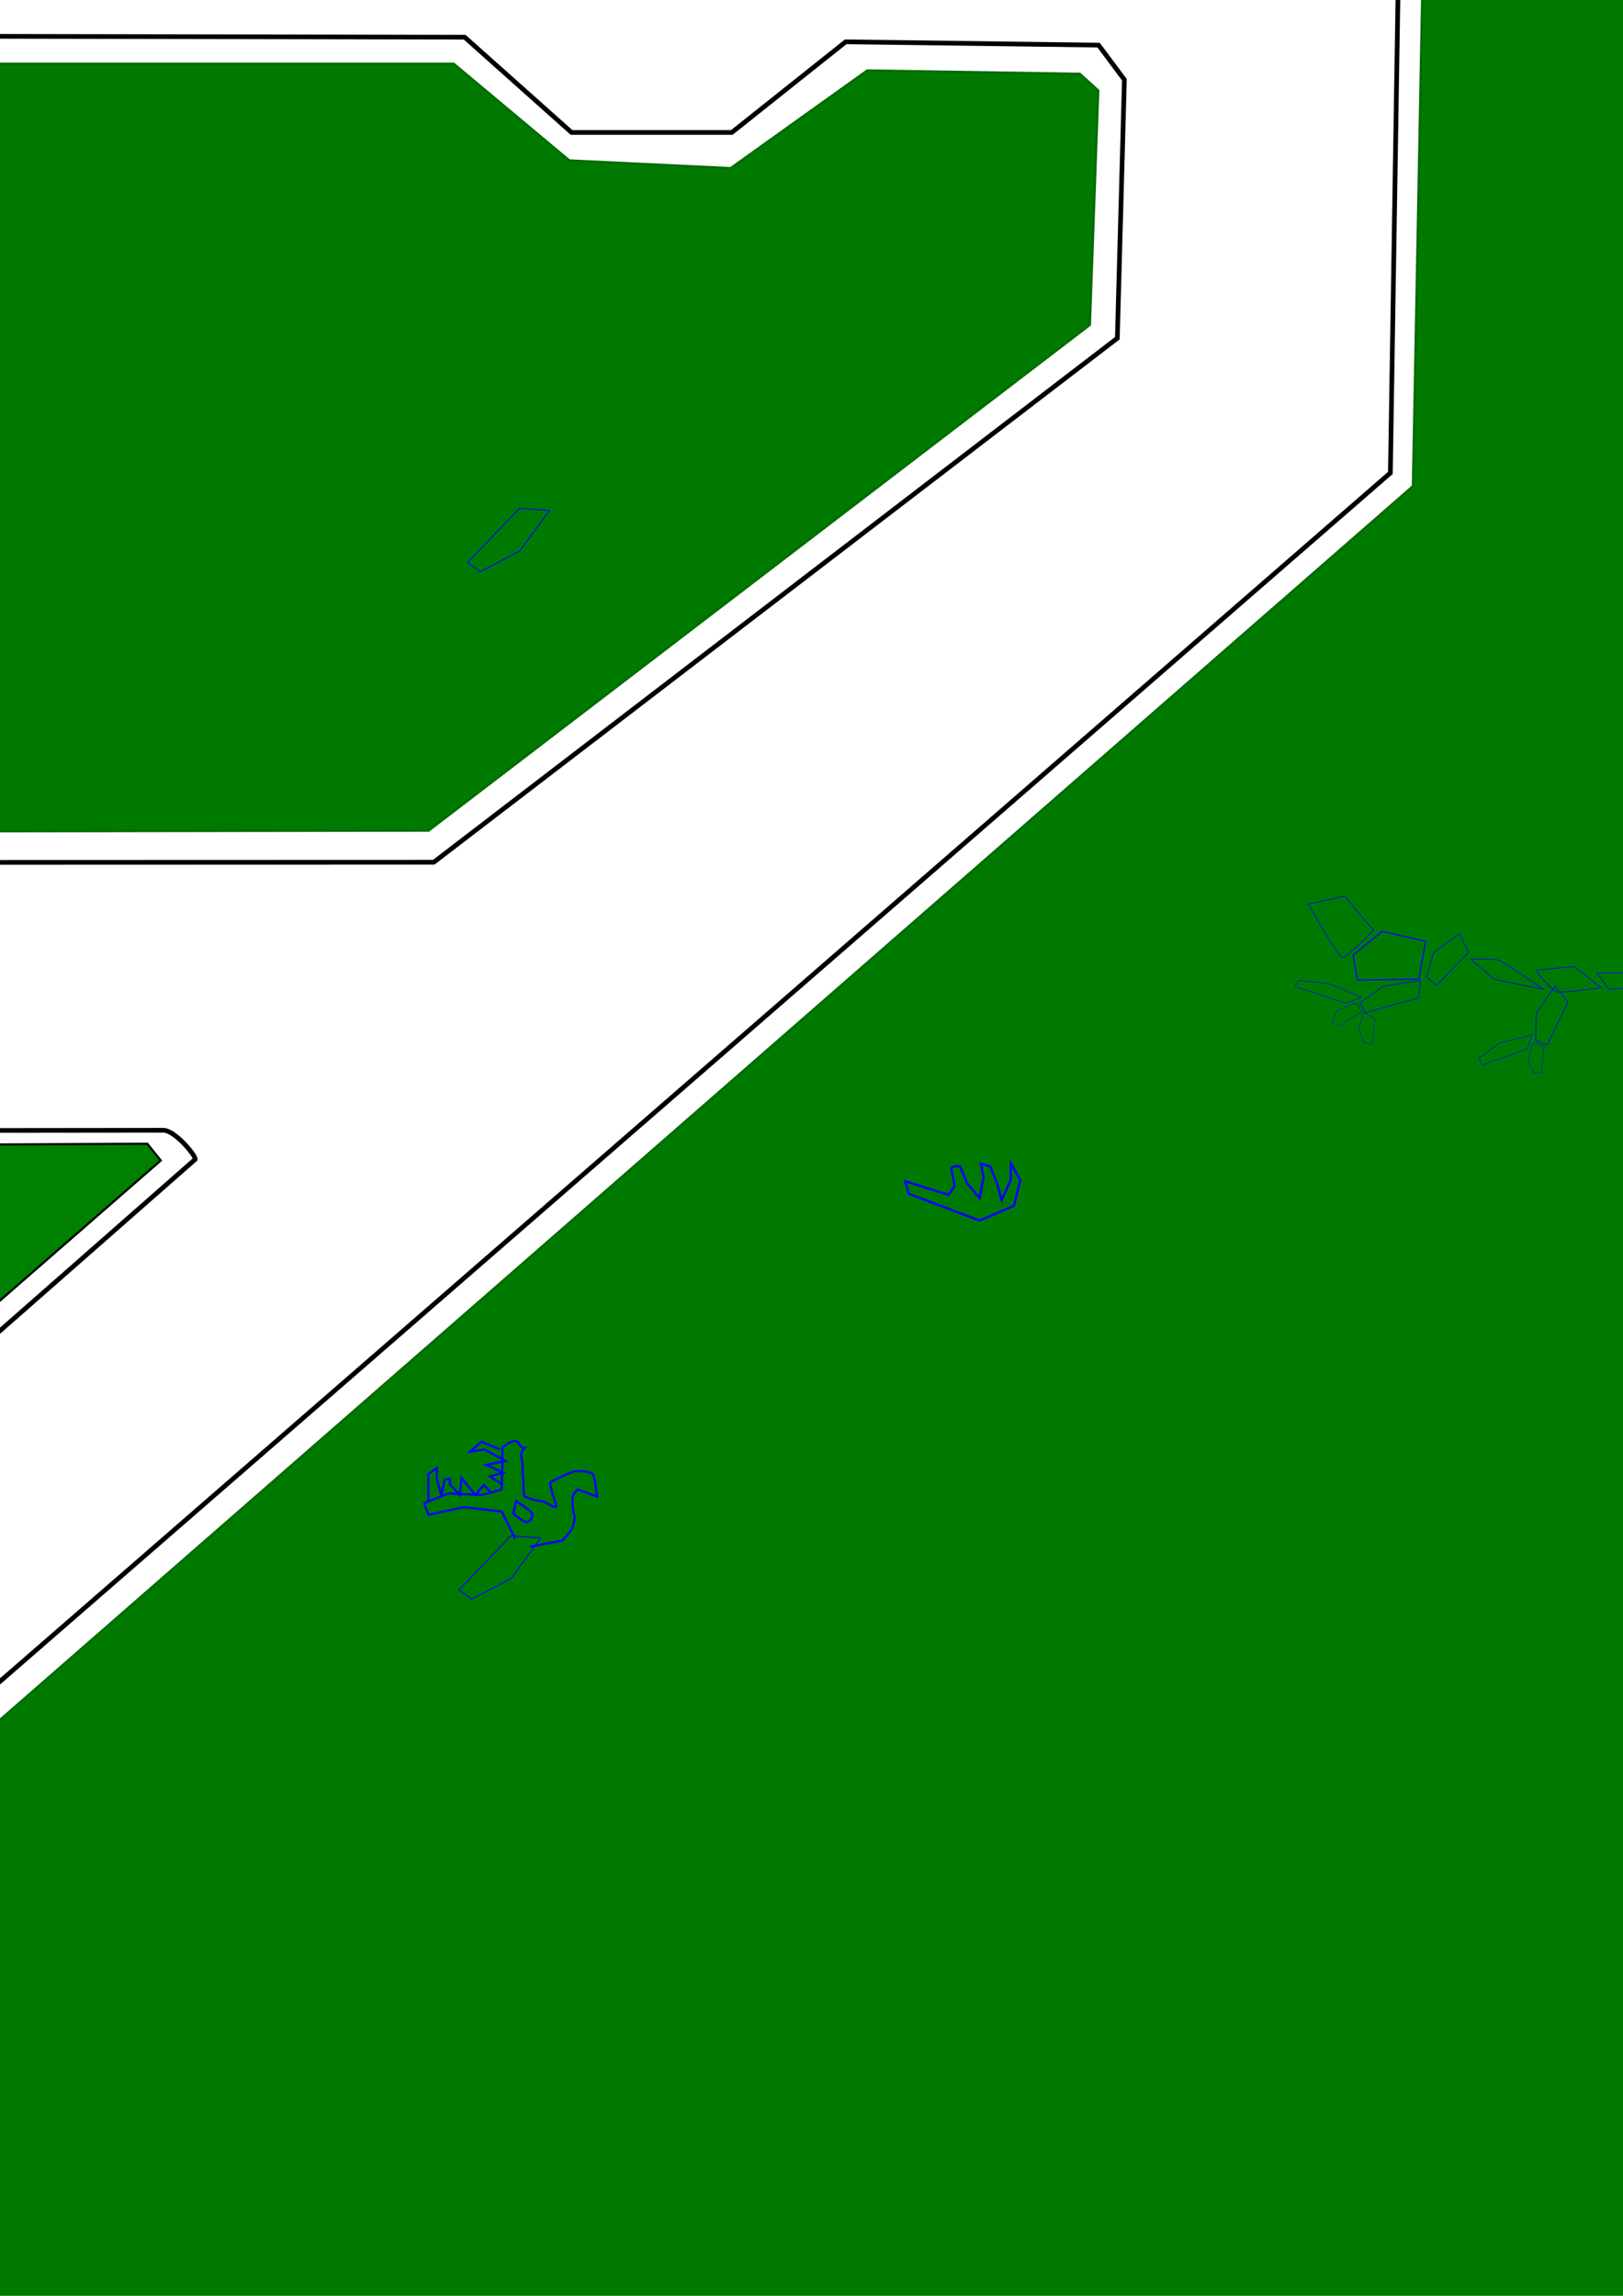 <?xml version="1.0" encoding="UTF-8" standalone="no"?>
<!-- Created with Inkscape (http://www.inkscape.org/) -->
<svg
   xmlns:dc="http://purl.org/dc/elements/1.1/"
   xmlns:cc="http://creativecommons.org/ns#"
   xmlns:rdf="http://www.w3.org/1999/02/22-rdf-syntax-ns#"
   xmlns:svg="http://www.w3.org/2000/svg"
   xmlns="http://www.w3.org/2000/svg"
   xmlns:sodipodi="http://sodipodi.sourceforge.net/DTD/sodipodi-0.dtd"
   xmlns:inkscape="http://www.inkscape.org/namespaces/inkscape"
   version="1.0"
   width="744.094"
   height="1052.362"
   id="svg2"
   sodipodi:version="0.32"
   inkscape:version="0.46"
   sodipodi:docname="level5.svg"
   inkscape:output_extension="org.inkscape.output.svg.inkscape">
  <sodipodi:namedview
     inkscape:window-height="526"
     inkscape:window-width="977"
     inkscape:pageshadow="2"
     inkscape:pageopacity="0.0"
     guidetolerance="10.0"
     gridtolerance="10.0"
     objecttolerance="10.0"
     borderopacity="1.0"
     bordercolor="#666666"
     pagecolor="#ffffff"
     id="base"
     showgrid="false"
     inkscape:zoom="0.25"
     inkscape:cx="-300.97697"
     inkscape:cy="708.32951"
     inkscape:window-x="37"
     inkscape:window-y="25"
     inkscape:current-layer="svg2" />
  <defs
     id="defs4">
    <inkscape:perspective
       sodipodi:type="inkscape:persp3d"
       inkscape:vp_x="0 : 526.18109 : 1"
       inkscape:vp_y="0 : 1000 : 0"
       inkscape:vp_z="744.09448 : 526.18109 : 1"
       inkscape:persp3d-origin="372.04724 : 350.78739 : 1"
       id="perspective3369" />
  </defs>
  <path
     style="fill:#007900;fill-opacity:1;fill-rule:evenodd;stroke:#006b00;stroke-width:1px;stroke-linecap:butt;stroke-linejoin:miter;stroke-opacity:1"
     d="M -672.375,-402.938 L -832.031,-396.781 L -914.938,-313.906 L -994.75,-267.844 L -1482.938,-240.219 L -1301.781,1212 L 1145.188,1255 L 1182.031,-102.062 L 1062.312,-83.625 L 899.219,-71.5 L 804.406,-92.844 L 729.438,-179.031 L 659.938,-244.188 L 526.812,-261.562 L 435.969,-234.062 L 380.719,-181.875 L 303.969,-169.594 L 224.125,-194.156 L 74.938,-208.406 L -22.188,-174.031 L -121.531,-169.844 L -264.031,-167.312 L -389.906,-194.156 L -528.094,-215.656 L -568,-289.344 L -610.969,-356.875 L -672.375,-402.938 z M -796.215,-386.314 L -721.054,-386.314 L -701.919,-352.675 L -701.725,-296.837 L -477.438,-92.01 L -271.221,-95.408 L -225.798,-128.55 L -119.304,-127.768 L -73.992,-93.096 L 205.719,-96.798 L 254.844,-132.252 L 350.781,-132 L 394.531,-93.594 L 495.398,-92.346 L 502.304,-101.423 L 506.006,-195.242 L 531.906,-224.094 L 628.625,-218.666 L 655.589,-190.202 L 647.76,222.819 L -174.696,940.816 L -593.312,941.01 L -614.619,913.689 L -614.812,734.594 L -620.969,723.062 L -770.625,723.062 L -795.969,704.656 L -797.5,406.062 L -770.625,382.281 L 196.5,380.75 L 499.688,148.938 L 503.531,41.469 L 495.062,33.812 L 397.594,32.281 L 334.961,77.064 L 261.021,73.525 L 208,29.188 L -73.688,29.188 L -123.258,67.51 L -219.977,70.908 L -271.525,24.735 L -546.5,31.835 L -812.65,-226.71 L -812.346,-358.191 L -796.215,-386.314 z"
     id="path5293"
     sodipodi:nodetypes="cccccccccccccccccccccccccccccccccccccccccccccccccccccccccccccccccccccccc" />
  <rect
     width="20.238"
     height="20.238"
     x="-764.02"
     y="-357.527"
     id="rect3171"
     style="opacity:1;fill:#ff0000;fill-opacity:1;fill-rule:evenodd;stroke:none;stroke-width:1px;stroke-linecap:butt;stroke-linejoin:miter;marker:none;marker-start:none;marker-mid:none;marker-end:none;stroke-miterlimit:4;stroke-dasharray:none;stroke-dashoffset:0;stroke-opacity:1;visibility:visible;display:inline;overflow:visible;enable-background:accumulate" />
  <path
     style="fill:none;fill-rule:evenodd;stroke:#000000;stroke-width:2.152px;stroke-linecap:butt;stroke-linejoin:miter;stroke-opacity:1"
     d="M -457.449,804.815 C -462.233,804.828 -447.481,814.82 -442.88,814.833 L -233.967,815.449 L 89.227,531.646 C 91.367,531.651 80.58,518.088 74.899,518.094 L -599.403,518.798 C -599.446,520.602 -609.468,524.75 -609.511,527.727 L -610.241,577.684 C -608.445,577.676 -603.954,586.879 -600.235,586.871 L -468.93,586.597 C -468.959,585.456 -455.939,593.909 -455.968,597.949 L -457.449,804.815 z M 515.501,36.553 L 512.265,155.03 L 198.87,395.234 L -768.33,395.545 L -785.776,411.92 L -787.135,696.688 L -768.322,709.871 L -612.572,711.271 L -599.617,724.607 L -600.802,913.036 L -589.481,926.15 L -181.73,928.664 L 637.445,216.778 L 643.857,-186.159 L 624.729,-208.203 L 531.647,-209.682 L 515.639,-194.892 L 513.101,-95.156 L 499.327,-80.552 L 386.647,-80.951 L 344.041,-117.166 L 254.569,-117.166 L 209.833,-83.081 L -78.821,-82.016 L -121.693,-115.568 L -227.408,-115.036 L -269.215,-81.484 L -482.51,-78.821 L -713.646,-292.915 L -712.826,-354.452 L -727.778,-374.971 L -790.093,-376.057 L -803.007,-357.7 L -802.053,-227.941 L -541.093,17.042 L -266.286,15.178 L -218.355,59.182 L -131.013,57.385 L -78.821,16.51 L 213.029,17.042 L 262.025,60.713 L 335.52,60.713 L 387.712,19.173 C 426.365,19.678 467.778,20.182 503.669,20.687 L 515.501,36.553 z"
     id="path3262"
     sodipodi:nodetypes="ccccccccccccccccccccccccccccccccccccccccccccccccccccccccc" />
  <rect
     style="opacity:1;fill:#0000ff;fill-opacity:1;fill-rule:evenodd;stroke:none;stroke-width:1px;stroke-linecap:butt;stroke-linejoin:miter;marker:none;marker-start:none;marker-mid:none;marker-end:none;stroke-miterlimit:4;stroke-dasharray:none;stroke-dashoffset:0;stroke-opacity:1;visibility:visible;display:inline;overflow:visible;enable-background:accumulate"
     id="rect3264"
     y="431.238"
     x="-86.676"
     height="20.238"
     width="20.238" />
  <rect
     width="20.238"
     height="20.238"
     x="-524.427"
     y="851.027"
     id="rect3266"
     style="opacity:1;fill:#0000ff;fill-opacity:1;fill-rule:evenodd;stroke:none;stroke-width:1px;stroke-linecap:butt;stroke-linejoin:miter;marker:none;marker-start:none;marker-mid:none;marker-end:none;stroke-miterlimit:4;stroke-dasharray:none;stroke-dashoffset:0;stroke-opacity:1;visibility:visible;display:inline;overflow:visible;enable-background:accumulate" />
  <rect
     width="20.238"
     height="20.238"
     x="-187.03"
     y="-0.458"
     id="rect3268"
     style="opacity:1;fill:#0000ff;fill-opacity:1;fill-rule:evenodd;stroke:none;stroke-width:1px;stroke-linecap:butt;stroke-linejoin:miter;marker:none;marker-start:none;marker-mid:none;marker-end:none;stroke-miterlimit:4;stroke-dasharray:none;stroke-dashoffset:0;stroke-opacity:1;visibility:visible;display:inline;overflow:visible;enable-background:accumulate" />
  <rect
     style="opacity:1;fill:#0000ff;fill-opacity:1;fill-rule:evenodd;stroke:none;stroke-width:1px;stroke-linecap:butt;stroke-linejoin:miter;marker:none;marker-start:none;marker-mid:none;marker-end:none;stroke-miterlimit:4;stroke-dasharray:none;stroke-dashoffset:0;stroke-opacity:1;visibility:visible;display:inline;overflow:visible;enable-background:accumulate"
     id="rect3270"
     y="-83.539"
     x="297.61"
     height="20.238"
     width="20.238" />
  <rect
     width="20.238"
     height="20.238"
     x="-653.333"
     y="622.964"
     id="rect3272"
     style="opacity:1;fill:#0000ff;fill-opacity:1;fill-rule:evenodd;stroke:none;stroke-width:1px;stroke-linecap:butt;stroke-linejoin:miter;marker:none;marker-start:none;marker-mid:none;marker-end:none;stroke-miterlimit:4;stroke-dasharray:none;stroke-dashoffset:0;stroke-opacity:1;visibility:visible;display:inline;overflow:visible;enable-background:accumulate" />
  <rect
     width="20.238"
     height="20.238"
     x="569.222"
     y="-126.145"
     id="rect3274"
     style="opacity:1;fill:#0000ff;fill-opacity:1;fill-rule:evenodd;stroke:none;stroke-width:1px;stroke-linecap:butt;stroke-linejoin:miter;marker:none;marker-start:none;marker-mid:none;marker-end:none;stroke-miterlimit:4;stroke-dasharray:none;stroke-dashoffset:0;stroke-opacity:1;visibility:visible;display:inline;overflow:visible;enable-background:accumulate" />
  <path
     style="fill:#008000;fill-rule:evenodd;stroke:#000000;stroke-width:1px;stroke-linecap:butt;stroke-linejoin:miter;stroke-opacity:1"
     d="M -591.023,527.35 L -601.769,535.025 L -600.234,574.938 L -594.093,578.009 L -460.537,578.009 L -446.721,588.755 L -445.186,799.067 L -443.651,803.672 L -236.409,802.137 L 73.686,531.955 L 67.545,524.279 L -591.023,527.35 z"
     id="path3349" />
  <path
     style="fill:none;fill-rule:evenodd;stroke:#0000ff;stroke-width:1px;stroke-linecap:butt;stroke-linejoin:miter;stroke-opacity:1"
     d="M 709.792,-321.323 L 710.171,-317.389"
     id="path4170" />
  <path
     style="fill:none;fill-rule:evenodd;stroke:#0000ff;stroke-width:0.86px;stroke-linecap:butt;stroke-linejoin:miter;stroke-opacity:1"
     d="M 708.068,-319.174 L 712.054,-319.751"
     id="path4172" />
  <path
     id="path4174"
     d="M 610.763,-301.293 L 611.142,-297.359"
     style="fill:none;fill-rule:evenodd;stroke:#0000ff;stroke-width:1px;stroke-linecap:butt;stroke-linejoin:miter;stroke-opacity:1" />
  <path
     id="path4176"
     d="M 609.039,-299.144 L 613.025,-299.721"
     style="fill:none;fill-rule:evenodd;stroke:#0000ff;stroke-width:0.86px;stroke-linecap:butt;stroke-linejoin:miter;stroke-opacity:1" />
  <path
     sodipodi:nodetypes="cccccc"
     id="path2552"
     d="M 715.342,-192.661 L 723.072,-222.113 L 716.969,-253.033 L 725.448,-254.469 L 728.066,-263.025 L 740.958,-264.493"
     style="fill:none;fill-rule:evenodd;stroke:#0000ff;stroke-width:0.653px;stroke-linecap:butt;stroke-linejoin:miter;stroke-opacity:1" />
  <path
     id="path2554"
     d="M 717.112,-252.746 L 701.446,-263.477 L 701.174,-278.847 L 690.086,-286.35"
     style="fill:none;fill-rule:evenodd;stroke:#0000ff;stroke-width:0.653px;stroke-linecap:butt;stroke-linejoin:miter;stroke-opacity:1" />
  <path
     id="path2556"
     d="M 744.669,-257.652 L 740.901,-265.081 L 744.169,-275.374"
     style="fill:none;fill-rule:evenodd;stroke:#0000ff;stroke-width:0.653px;stroke-linecap:butt;stroke-linejoin:miter;stroke-opacity:1" />
  <path
     id="path2558"
     d="M 742.251,-275.739 L 747.122,-273.792 L 750.383,-275.712 L 750.214,-279.081 L 743.839,-284.47 L 739.163,-281.158 L 742.251,-275.739 z"
     style="fill:none;fill-rule:evenodd;stroke:#0000ff;stroke-width:0.667px;stroke-linecap:butt;stroke-linejoin:miter;stroke-opacity:1"
     sodipodi:nodetypes="ccccccc" />
  <path
     sodipodi:nodetypes="ccccccc"
     style="fill:none;fill-rule:evenodd;stroke:#0000ff;stroke-width:0.667px;stroke-linecap:butt;stroke-linejoin:miter;stroke-opacity:1"
     d="M 745.802,-250.546 L 750.672,-248.599 L 753.933,-250.52 L 753.764,-253.888 L 747.389,-259.278 L 742.713,-255.965 L 745.802,-250.546 z"
     id="path2560" />
  <path
     id="path2562"
     d="M 682.31,-286.434 L 687.18,-284.487 L 690.441,-286.407 L 690.272,-289.776 L 683.897,-295.165 L 679.221,-291.852 L 682.31,-286.434 z"
     style="fill:none;fill-rule:evenodd;stroke:#0000ff;stroke-width:0.667px;stroke-linecap:butt;stroke-linejoin:miter;stroke-opacity:1"
     sodipodi:nodetypes="ccccccc" />
  <path
     id="path2564"
     d="M 751.67,-283.071 L 754.248,-284.603 L 754.472,-286.797 L 752.846,-287.94 L 748.148,-286.962 L 748.087,-283.614 L 751.67,-283.071 z"
     style="fill:none;fill-rule:evenodd;stroke:#0000ff;stroke-width:0.388px;stroke-linecap:butt;stroke-linejoin:miter;stroke-opacity:1"
     sodipodi:nodetypes="ccccccc" />
  <path
     sodipodi:nodetypes="ccccccc"
     style="fill:none;fill-rule:evenodd;stroke:#0000ff;stroke-width:0.388px;stroke-linecap:butt;stroke-linejoin:miter;stroke-opacity:1"
     d="M 747.537,-242.531 L 750.115,-244.063 L 750.339,-246.257 L 748.712,-247.4 L 744.015,-246.422 L 743.954,-243.074 L 747.537,-242.531 z"
     id="path2566" />
  <path
     id="path2568"
     d="M 754.421,-257.326 L 756.856,-258.909 L 757.113,-261.099 L 755.623,-262.2 L 751.226,-261.124 L 751.095,-257.788 L 754.421,-257.326 z"
     style="fill:none;fill-rule:evenodd;stroke:#0000ff;stroke-width:0.373px;stroke-linecap:butt;stroke-linejoin:miter;stroke-opacity:1"
     sodipodi:nodetypes="ccccccc" />
  <path
     sodipodi:nodetypes="ccccccc"
     style="fill:none;fill-rule:evenodd;stroke:#0000ff;stroke-width:0.373px;stroke-linecap:butt;stroke-linejoin:miter;stroke-opacity:1"
     d="M 689.04,-295.654 L 691.476,-297.237 L 691.733,-299.427 L 690.243,-300.528 L 685.845,-299.451 L 685.714,-296.116 L 689.04,-295.654 z"
     id="path2570" />
  <path
     id="path2572"
     d="M 684.12,-278.124 L 686.555,-279.707 L 686.812,-281.897 L 685.322,-282.999 L 680.925,-281.922 L 680.794,-278.586 L 684.12,-278.124 z"
     style="fill:none;fill-rule:evenodd;stroke:#0000ff;stroke-width:0.373px;stroke-linecap:butt;stroke-linejoin:miter;stroke-opacity:1"
     sodipodi:nodetypes="ccccccc" />
  <path
     sodipodi:nodetypes="ccccccc"
     style="fill:none;fill-rule:evenodd;stroke:#0000ff;stroke-width:0.373px;stroke-linecap:butt;stroke-linejoin:miter;stroke-opacity:1"
     d="M 675.535,-291.382 L 677.97,-292.965 L 678.228,-295.154 L 676.738,-296.256 L 672.34,-295.179 L 672.209,-291.844 L 675.535,-291.382 z"
     id="path2574" />
  <path
     sodipodi:nodetypes="ccccccc"
     style="fill:none;fill-rule:evenodd;stroke:#0000ff;stroke-width:0.388px;stroke-linecap:butt;stroke-linejoin:miter;stroke-opacity:1"
     d="M 737.135,-282.295 L 739.713,-283.828 L 739.937,-286.022 L 738.31,-287.164 L 733.613,-286.187 L 733.552,-282.839 L 737.135,-282.295 z"
     id="path2576" />
  <path
     id="path5885"
     d="M 874.921,-190.105 L 873.783,-186.32"
     style="fill:none;fill-rule:evenodd;stroke:#0000ff;stroke-width:1px;stroke-linecap:butt;stroke-linejoin:miter;stroke-opacity:1" />
  <path
     id="path5887"
     d="M 872.512,-188.768 L 876.42,-187.793"
     style="fill:none;fill-rule:evenodd;stroke:#0000ff;stroke-width:0.86px;stroke-linecap:butt;stroke-linejoin:miter;stroke-opacity:1" />
  <path
     style="fill:none;fill-rule:evenodd;stroke:#0000ff;stroke-width:1px;stroke-linecap:butt;stroke-linejoin:miter;stroke-opacity:1"
     d="M 432.742,-277.412 L 433.121,-273.478"
     id="path3370" />
  <path
     style="fill:none;fill-rule:evenodd;stroke:#0000ff;stroke-width:0.86px;stroke-linecap:butt;stroke-linejoin:miter;stroke-opacity:1"
     d="M 431.018,-275.263 L 435.004,-275.84"
     id="path3372" />
  <path
     id="path3374"
     d="M 351.329,-219.88 L 351.708,-215.947"
     style="fill:none;fill-rule:evenodd;stroke:#0000ff;stroke-width:1px;stroke-linecap:butt;stroke-linejoin:miter;stroke-opacity:1" />
  <path
     id="path3376"
     d="M 349.605,-217.732 L 353.591,-218.308"
     style="fill:none;fill-rule:evenodd;stroke:#0000ff;stroke-width:0.86px;stroke-linecap:butt;stroke-linejoin:miter;stroke-opacity:1" />
  <path
     style="fill:none;fill-rule:evenodd;stroke:#0000ff;stroke-width:1px;stroke-linecap:butt;stroke-linejoin:miter;stroke-opacity:1"
     d="M 273.174,-277.412 L 273.552,-273.478"
     id="path3378" />
  <path
     style="fill:none;fill-rule:evenodd;stroke:#0000ff;stroke-width:0.86px;stroke-linecap:butt;stroke-linejoin:miter;stroke-opacity:1"
     d="M 271.45,-275.263 L 275.436,-275.84"
     id="path3380" />
  <path
     id="path3382"
     d="M 128.802,-237.248 L 129.181,-233.315"
     style="fill:none;fill-rule:evenodd;stroke:#0000ff;stroke-width:1px;stroke-linecap:butt;stroke-linejoin:miter;stroke-opacity:1" />
  <path
     id="path3384"
     d="M 127.078,-235.1 L 131.065,-235.676"
     style="fill:none;fill-rule:evenodd;stroke:#0000ff;stroke-width:0.86px;stroke-linecap:butt;stroke-linejoin:miter;stroke-opacity:1" />
  <path
     style="fill:none;fill-rule:evenodd;stroke:#0000ff;stroke-width:1px;stroke-linecap:butt;stroke-linejoin:miter;stroke-opacity:1"
     d="M 58.245,-301.293 L 58.624,-297.359"
     id="path3386" />
  <path
     style="fill:none;fill-rule:evenodd;stroke:#0000ff;stroke-width:0.86px;stroke-linecap:butt;stroke-linejoin:miter;stroke-opacity:1"
     d="M 56.521,-299.144 L 60.507,-299.721"
     id="path3388" />
  <path
     id="path3390"
     d="M -86.126,-210.111 L -85.747,-206.177"
     style="fill:none;fill-rule:evenodd;stroke:#0000ff;stroke-width:1px;stroke-linecap:butt;stroke-linejoin:miter;stroke-opacity:1" />
  <path
     id="path3392"
     d="M -87.85,-207.962 L -83.864,-208.539"
     style="fill:none;fill-rule:evenodd;stroke:#0000ff;stroke-width:0.86px;stroke-linecap:butt;stroke-linejoin:miter;stroke-opacity:1" />
  <path
     style="fill:none;fill-rule:evenodd;stroke:#0000ff;stroke-width:1px;stroke-linecap:butt;stroke-linejoin:miter;stroke-opacity:1"
     d="M -197.932,-304.549 L -197.553,-300.616"
     id="path3394" />
  <path
     style="fill:none;fill-rule:evenodd;stroke:#0000ff;stroke-width:0.86px;stroke-linecap:butt;stroke-linejoin:miter;stroke-opacity:1"
     d="M -199.656,-302.401 L -195.67,-302.977"
     id="path3396" />
  <path
     id="path3398"
     d="M -299.969,-229.65 L -299.59,-225.716"
     style="fill:none;fill-rule:evenodd;stroke:#0000ff;stroke-width:1px;stroke-linecap:butt;stroke-linejoin:miter;stroke-opacity:1" />
  <path
     id="path3400"
     d="M -301.693,-227.501 L -297.707,-228.078"
     style="fill:none;fill-rule:evenodd;stroke:#0000ff;stroke-width:0.86px;stroke-linecap:butt;stroke-linejoin:miter;stroke-opacity:1" />
  <path
     style="fill:none;fill-rule:evenodd;stroke:#0000ff;stroke-width:1px;stroke-linecap:butt;stroke-linejoin:miter;stroke-opacity:1"
     d="M -410.69,-338.2 L -410.311,-334.266"
     id="path3402" />
  <path
     style="fill:none;fill-rule:evenodd;stroke:#0000ff;stroke-width:0.86px;stroke-linecap:butt;stroke-linejoin:miter;stroke-opacity:1"
     d="M -412.414,-336.051 L -408.427,-336.627"
     id="path3404" />
  <path
     id="path3406"
     d="M -530.094,-435.894 L -529.715,-431.961"
     style="fill:none;fill-rule:evenodd;stroke:#0000ff;stroke-width:1px;stroke-linecap:butt;stroke-linejoin:miter;stroke-opacity:1" />
  <path
     id="path3408"
     d="M -531.818,-433.746 L -527.832,-434.322"
     style="fill:none;fill-rule:evenodd;stroke:#0000ff;stroke-width:0.86px;stroke-linecap:butt;stroke-linejoin:miter;stroke-opacity:1" />
  <path
     style="fill:none;fill-rule:evenodd;stroke:#0000ff;stroke-width:1px;stroke-linecap:butt;stroke-linejoin:miter;stroke-opacity:1"
     d="M -712.458,-436.98 L -712.079,-433.046"
     id="path3410" />
  <path
     style="fill:none;fill-rule:evenodd;stroke:#0000ff;stroke-width:0.86px;stroke-linecap:butt;stroke-linejoin:miter;stroke-opacity:1"
     d="M -714.182,-434.831 L -710.196,-435.408"
     id="path3412" />
  <path
     id="path3414"
     d="M -886.137,-499.939 L -885.758,-496.005"
     style="fill:none;fill-rule:evenodd;stroke:#0000ff;stroke-width:1px;stroke-linecap:butt;stroke-linejoin:miter;stroke-opacity:1" />
  <path
     id="path3416"
     d="M -887.861,-497.79 L -883.875,-498.367"
     style="fill:none;fill-rule:evenodd;stroke:#0000ff;stroke-width:0.86px;stroke-linecap:butt;stroke-linejoin:miter;stroke-opacity:1" />
  <path
     style="fill:none;fill-rule:evenodd;stroke:#0000ff;stroke-width:1px;stroke-linecap:butt;stroke-linejoin:miter;stroke-opacity:1"
     d="M -784.783,-487.675 L -784.404,-483.741"
     id="path3418" />
  <path
     style="fill:none;fill-rule:evenodd;stroke:#0000ff;stroke-width:0.86px;stroke-linecap:butt;stroke-linejoin:miter;stroke-opacity:1"
     d="M -786.507,-485.526 L -782.521,-486.103"
     id="path3420" />
  <path
     id="path3422"
     d="M -917.214,-537.608 L -916.835,-533.674"
     style="fill:none;fill-rule:evenodd;stroke:#0000ff;stroke-width:1px;stroke-linecap:butt;stroke-linejoin:miter;stroke-opacity:1" />
  <path
     id="path3424"
     d="M -918.938,-535.459 L -914.952,-536.036"
     style="fill:none;fill-rule:evenodd;stroke:#0000ff;stroke-width:0.86px;stroke-linecap:butt;stroke-linejoin:miter;stroke-opacity:1" />
  <path
     style="fill:none;fill-rule:evenodd;stroke:#0000ff;stroke-width:1px;stroke-linecap:butt;stroke-linejoin:miter;stroke-opacity:1"
     d="M -455.092,-256.543 L -454.713,-252.609"
     id="path3426" />
  <path
     style="fill:none;fill-rule:evenodd;stroke:#0000ff;stroke-width:0.86px;stroke-linecap:butt;stroke-linejoin:miter;stroke-opacity:1"
     d="M -456.816,-254.394 L -452.83,-254.971"
     id="path3428" />
  <path
     style="fill:none;fill-rule:evenodd;stroke:#0000ff;stroke-width:1px;stroke-linecap:butt;stroke-linejoin:miter;stroke-opacity:1"
     d="M 932.173,-115.428 L 932.552,-111.495"
     id="path3432" />
  <path
     style="fill:none;fill-rule:evenodd;stroke:#0000ff;stroke-width:0.86px;stroke-linecap:butt;stroke-linejoin:miter;stroke-opacity:1"
     d="M 930.449,-113.28 L 934.435,-113.856"
     id="path3434" />
  <path
     style="fill:none;fill-rule:evenodd;stroke:#0000ff;stroke-width:0.788px;stroke-linecap:butt;stroke-linejoin:miter;stroke-opacity:1"
     d="M 356.402,-178.072 L 344.82,-194.01 L 354.784,-210.223 L 346.525,-221.408"
     id="path2652" />
  <path
     inkscape:transform-center-y="8.7389484"
     inkscape:transform-center-x="33.988367"
     id="path2654"
     d="M 352.08,-183.983 L 359.995,-204.1 L 380.418,-212.216 L 385.897,-226.407"
     style="fill:none;fill-rule:evenodd;stroke:#0000ff;stroke-width:0.788px;stroke-linecap:butt;stroke-linejoin:miter;stroke-opacity:1" />
  <path
     id="path2656"
     d="M 388.222,-226.811 L 391.982,-230.467 L 391.555,-234.228 L 388.409,-235.445 L 380.892,-231.815 L 382.015,-226.196 L 388.222,-226.811 z"
     style="fill:none;fill-rule:evenodd;stroke:#0000ff;stroke-width:0.667px;stroke-linecap:butt;stroke-linejoin:miter;stroke-opacity:1"
     sodipodi:nodetypes="ccccccc" />
  <path
     sodipodi:nodetypes="ccccccc"
     style="fill:none;fill-rule:evenodd;stroke:#0000ff;stroke-width:0.388px;stroke-linecap:butt;stroke-linejoin:miter;stroke-opacity:1"
     d="M 399.785,-234.141 L 399.434,-237.119 L 397.521,-238.217 L 395.815,-237.196 L 394.797,-232.507 L 397.83,-231.089 L 399.785,-234.141 z"
     id="path2658" />
  <path
     id="path2660"
     d="M 380.002,-235.364 L 379.651,-238.343 L 377.739,-239.441 L 376.033,-238.419 L 375.014,-233.731 L 378.048,-232.312 L 380.002,-235.364 z"
     style="fill:none;fill-rule:evenodd;stroke:#0000ff;stroke-width:0.388px;stroke-linecap:butt;stroke-linejoin:miter;stroke-opacity:1"
     sodipodi:nodetypes="ccccccc" />
  <path
     sodipodi:nodetypes="ccccccc"
     style="fill:none;fill-rule:evenodd;stroke:#0000ff;stroke-width:0.388px;stroke-linecap:butt;stroke-linejoin:miter;stroke-opacity:1"
     d="M 336.828,-227.189 L 336.477,-230.167 L 334.565,-231.265 L 332.859,-230.244 L 331.84,-225.556 L 334.873,-224.137 L 336.828,-227.189 z"
     id="path2662" />
  <path
     id="path2664"
     d="M 356.217,-232.029 L 355.866,-235.008 L 353.953,-236.106 L 352.248,-235.085 L 351.229,-230.396 L 354.262,-228.978 L 356.217,-232.029 z"
     style="fill:none;fill-rule:evenodd;stroke:#0000ff;stroke-width:0.388px;stroke-linecap:butt;stroke-linejoin:miter;stroke-opacity:1"
     sodipodi:nodetypes="ccccccc" />
  <path
     sodipodi:nodetypes="ccccccc"
     style="fill:none;fill-rule:evenodd;stroke:#0000ff;stroke-width:0.667px;stroke-linecap:butt;stroke-linejoin:miter;stroke-opacity:1"
     d="M 347.019,-220.749 L 350.779,-224.406 L 350.352,-228.166 L 347.207,-229.383 L 339.689,-225.753 L 340.812,-220.134 L 347.019,-220.749 z"
     id="path2666" />
  <path
     style="fill:none;fill-rule:evenodd;stroke:#0000ff;stroke-width:0.822px;stroke-linecap:butt;stroke-linejoin:miter;stroke-opacity:1"
     d="M -165.875,-169.227 L -157.095,-187.556 L -171.267,-200.959 L -164.967,-213.852"
     id="path3444" />
  <path
     inkscape:transform-center-y="0.32721462"
     inkscape:transform-center-x="-38.039392"
     id="path3446"
     d="M -162.59,-176.031 L -175.448,-193.734 L -198.939,-196.724 L -207.898,-209.237"
     style="fill:none;fill-rule:evenodd;stroke:#0000ff;stroke-width:0.822px;stroke-linecap:butt;stroke-linejoin:miter;stroke-opacity:1" />
  <path
     id="path3448"
     d="M -210.457,-209.071 L -215.261,-211.728 L -215.639,-215.497 L -212.566,-217.441 L -203.777,-215.715 L -203.727,-209.966 L -210.457,-209.071 z"
     style="fill:none;fill-rule:evenodd;stroke:#0000ff;stroke-width:0.696px;stroke-linecap:butt;stroke-linejoin:miter;stroke-opacity:1"
     sodipodi:nodetypes="ccccccc" />
  <path
     sodipodi:nodetypes="ccccccc"
     style="fill:none;fill-rule:evenodd;stroke:#0000ff;stroke-width:0.405px;stroke-linecap:butt;stroke-linejoin:miter;stroke-opacity:1"
     d="M -224.362,-213.428 L -224.648,-216.416 L -222.858,-217.948 L -220.821,-217.363 L -218.701,-213.039 L -221.61,-210.925 L -224.362,-213.428 z"
     id="path3450" />
  <path
     id="path3452"
     d="M -203.617,-219.389 L -203.903,-222.377 L -202.114,-223.909 L -200.076,-223.324 L -197.957,-219 L -200.866,-216.885 L -203.617,-219.389 z"
     style="fill:none;fill-rule:evenodd;stroke:#0000ff;stroke-width:0.405px;stroke-linecap:butt;stroke-linejoin:miter;stroke-opacity:1"
     sodipodi:nodetypes="ccccccc" />
  <path
     sodipodi:nodetypes="ccccccc"
     style="fill:none;fill-rule:evenodd;stroke:#0000ff;stroke-width:0.405px;stroke-linecap:butt;stroke-linejoin:miter;stroke-opacity:1"
     d="M -155.944,-221.825 L -156.23,-224.813 L -154.441,-226.344 L -152.403,-225.76 L -150.284,-221.435 L -153.192,-219.321 L -155.944,-221.825 z"
     id="path3454" />
  <path
     id="path3456"
     d="M -177.612,-221.871 L -177.898,-224.859 L -176.109,-226.39 L -174.071,-225.806 L -171.952,-221.481 L -174.86,-219.367 L -177.612,-221.871 z"
     style="fill:none;fill-rule:evenodd;stroke:#0000ff;stroke-width:0.405px;stroke-linecap:butt;stroke-linejoin:miter;stroke-opacity:1"
     sodipodi:nodetypes="ccccccc" />
  <path
     sodipodi:nodetypes="ccccccc"
     style="fill:none;fill-rule:evenodd;stroke:#0000ff;stroke-width:0.696px;stroke-linecap:butt;stroke-linejoin:miter;stroke-opacity:1"
     d="M -165.345,-213.092 L -170.149,-215.75 L -170.527,-219.518 L -167.454,-221.463 L -158.666,-219.736 L -158.616,-213.988 L -165.345,-213.092 z"
     id="path3458" />
  <path
     style="fill:none;fill-rule:evenodd;stroke:#0000ff;stroke-width:0.653px;stroke-linecap:butt;stroke-linejoin:miter;stroke-opacity:1"
     d="M -851.828,-375.401 C -851.828,-375.401 -865.715,-391.491 -864.899,-395.654 C -864.083,-399.816 -854.155,-436.401 -854.155,-436.401 L -845.584,-437.098 L -842.236,-445.396 L -829.264,-445.743"
     id="path3320"
     sodipodi:nodetypes="cscccc" />
  <path
     style="fill:none;fill-rule:evenodd;stroke:#0000ff;stroke-width:0.653px;stroke-linecap:butt;stroke-linejoin:miter;stroke-opacity:1"
     d="M -854.038,-436.103 L -868.717,-448.149 L -867.657,-463.485 L -878.054,-471.92"
     id="path3326" />
  <path
     style="fill:none;fill-rule:evenodd;stroke:#0000ff;stroke-width:0.653px;stroke-linecap:butt;stroke-linejoin:miter;stroke-opacity:1"
     d="M -826.16,-438.606 L -829.27,-446.333 L -825.124,-456.305"
     id="path3328" />
  <path
     sodipodi:nodetypes="ccccccc"
     style="fill:none;fill-rule:evenodd;stroke:#0000ff;stroke-width:0.667px;stroke-linecap:butt;stroke-linejoin:miter;stroke-opacity:1"
     d="M -827.003,-456.834 L -822.319,-454.473 L -818.904,-456.104 L -818.781,-459.475 L -824.665,-465.396 L -829.61,-462.5 L -827.003,-456.834 z"
     id="path2532" />
  <path
     id="path2534"
     d="M -825.646,-431.429 L -820.962,-429.068 L -817.547,-430.699 L -817.424,-434.07 L -823.309,-439.99 L -828.254,-437.095 L -825.646,-431.429 z"
     style="fill:none;fill-rule:evenodd;stroke:#0000ff;stroke-width:0.667px;stroke-linecap:butt;stroke-linejoin:miter;stroke-opacity:1"
     sodipodi:nodetypes="ccccccc" />
  <path
     sodipodi:nodetypes="ccccccc"
     style="fill:none;fill-rule:evenodd;stroke:#0000ff;stroke-width:0.667px;stroke-linecap:butt;stroke-linejoin:miter;stroke-opacity:1"
     d="M -885.794,-472.676 L -881.111,-470.315 L -877.695,-471.946 L -877.572,-475.316 L -883.457,-481.237 L -888.402,-478.342 L -885.794,-472.676 z"
     id="path2536" />
  <path
     sodipodi:nodetypes="ccccccc"
     style="fill:none;fill-rule:evenodd;stroke:#0000ff;stroke-width:0.388px;stroke-linecap:butt;stroke-linejoin:miter;stroke-opacity:1"
     d="M -816.985,-463.323 L -814.284,-464.627 L -813.871,-466.794 L -815.393,-468.073 L -820.157,-467.505 L -820.507,-464.175 L -816.985,-463.323 z"
     id="path2538" />
  <path
     id="path2540"
     d="M -824.61,-423.293 L -821.91,-424.597 L -821.496,-426.764 L -823.018,-428.042 L -827.782,-427.475 L -828.133,-424.145 L -824.61,-423.293 z"
     style="fill:none;fill-rule:evenodd;stroke:#0000ff;stroke-width:0.388px;stroke-linecap:butt;stroke-linejoin:miter;stroke-opacity:1"
     sodipodi:nodetypes="ccccccc" />
  <path
     sodipodi:nodetypes="ccccccc"
     style="fill:none;fill-rule:evenodd;stroke:#0000ff;stroke-width:0.373px;stroke-linecap:butt;stroke-linejoin:miter;stroke-opacity:1"
     d="M -816.472,-437.438 L -813.909,-438.804 L -813.463,-440.963 L -814.853,-442.19 L -819.327,-441.497 L -819.746,-438.186 L -816.472,-437.438 z"
     id="path2542" />
  <path
     id="path2544"
     d="M -878.291,-481.279 L -875.728,-482.645 L -875.282,-484.805 L -876.671,-486.031 L -881.145,-485.339 L -881.565,-482.027 L -878.291,-481.279 z"
     style="fill:none;fill-rule:evenodd;stroke:#0000ff;stroke-width:0.373px;stroke-linecap:butt;stroke-linejoin:miter;stroke-opacity:1"
     sodipodi:nodetypes="ccccccc" />
  <path
     sodipodi:nodetypes="ccccccc"
     style="fill:none;fill-rule:evenodd;stroke:#0000ff;stroke-width:0.373px;stroke-linecap:butt;stroke-linejoin:miter;stroke-opacity:1"
     d="M -884.71,-464.241 L -882.147,-465.607 L -881.701,-467.767 L -883.09,-468.993 L -887.564,-468.301 L -887.984,-464.989 L -884.71,-464.241 z"
     id="path2546" />
  <path
     id="path2548"
     d="M -892.115,-478.192 L -889.552,-479.558 L -889.106,-481.717 L -890.496,-482.944 L -894.969,-482.251 L -895.389,-478.94 L -892.115,-478.192 z"
     style="fill:none;fill-rule:evenodd;stroke:#0000ff;stroke-width:0.373px;stroke-linecap:butt;stroke-linejoin:miter;stroke-opacity:1"
     sodipodi:nodetypes="ccccccc" />
  <path
     id="path2550"
     d="M -831.533,-463.809 L -828.832,-465.113 L -828.419,-467.279 L -829.941,-468.558 L -834.705,-467.991 L -835.055,-464.661 L -831.533,-463.809 z"
     style="fill:none;fill-rule:evenodd;stroke:#0000ff;stroke-width:0.388px;stroke-linecap:butt;stroke-linejoin:miter;stroke-opacity:1"
     sodipodi:nodetypes="ccccccc" />
  <path
     id="path5950"
     d="M -43.33,140.115 L -20.352,138.11 L -1.392,145.458 L -0.67,152.615 L -35.097,151.108 L -43.33,140.115 z"
     style="fill:none;fill-rule:evenodd;stroke:#0000ff;stroke-width:0.452px;stroke-linecap:butt;stroke-linejoin:miter;stroke-opacity:1" />
  <path
     style="fill:none;fill-rule:evenodd;stroke:#0000ff;stroke-width:0.452px;stroke-linecap:butt;stroke-linejoin:miter;stroke-opacity:1"
     d="M 251.902,234.023 L 238.257,252.62 L 220.231,262.028 L 214.374,257.852 L 238.208,232.963 L 251.902,234.023 z"
     id="path3474" />
  <path
     id="path3476"
     d="M 247.902,705.023 L 234.257,723.62 L 216.231,733.028 L 210.374,728.852 L 234.208,703.963 L 247.902,705.023 z"
     style="fill:none;fill-rule:evenodd;stroke:#0000ff;stroke-width:0.452px;stroke-linecap:butt;stroke-linejoin:miter;stroke-opacity:1" />
  <path
     style="fill:none;fill-rule:evenodd;stroke:#0000ff;stroke-width:0.452px;stroke-linecap:butt;stroke-linejoin:miter;stroke-opacity:1"
     d="M -322.848,646.26 L -302.411,635.565 L -282.084,635.05 L -278.662,641.377 L -311.017,653.238 L -322.848,646.26 z"
     id="path3478" />
  <path
     id="path3480"
     d="M -95.159,995.571 L -74.722,984.876 L -54.395,984.36 L -50.974,990.688 L -83.329,1002.548 L -95.159,995.571 z"
     style="fill:none;fill-rule:evenodd;stroke:#0000ff;stroke-width:0.452px;stroke-linecap:butt;stroke-linejoin:miter;stroke-opacity:1" />
  <path
     style="fill:none;fill-rule:evenodd;stroke:#0000ff;stroke-width:0.322px;stroke-linecap:butt;stroke-linejoin:miter;stroke-opacity:1"
     d="M 707.737,453.523 C 707.737,453.523 689.143,440.756 686.974,440.088 C 684.805,439.419 674.306,439.701 674.306,439.701 L 685.011,448.864 L 707.737,453.523 z"
     id="path3516" />
  <path
     style="fill:none;fill-rule:evenodd;stroke:#0000ff;stroke-width:0.522px;stroke-linecap:butt;stroke-linejoin:miter;stroke-opacity:1"
     d="M 653.649,431.499 L 633.76,426.933 L 620.405,437.74 L 622.23,449.285 L 650.497,448.824 L 653.649,431.499 z"
     id="path3518" />
  <path
     style="fill:none;fill-rule:evenodd;stroke:#0000ff;stroke-width:0.322px;stroke-linecap:butt;stroke-linejoin:miter;stroke-opacity:1"
     d="M 629.894,426.243 C 627.888,424.843 616.522,410.711 616.522,410.711 L 599.863,414.417 C 599.863,414.417 613.142,438.426 615.393,438.729 C 617.645,439.032 629.188,426.807 629.894,426.243 z"
     id="path3520"
     sodipodi:nodetypes="cccsc" />
  <path
     style="fill:none;fill-rule:evenodd;stroke:#0000ff;stroke-width:0.322px;stroke-linecap:butt;stroke-linejoin:miter;stroke-opacity:1"
     d="M 704.502,444.747 L 721.702,443.013 L 734.033,452.676 C 734.033,452.676 715.422,455.539 713.334,454.505 C 711.247,453.471 703.336,444.779 704.502,444.747 z"
     id="path3526" />
  <path
     style="fill:none;fill-rule:evenodd;stroke:#0000ff;stroke-width:0.322px;stroke-linecap:butt;stroke-linejoin:miter;stroke-opacity:1"
     d="M 749.457,445.875 C 747.125,445.938 732.042,445.98 732.042,445.98 L 737.866,453.638 L 755.69,451.705 L 749.457,445.875 z"
     id="path3528" />
  <path
     id="path3544"
     d="M 651.328,449.413 L 633.902,452.119 L 623.496,459.756 L 626.134,464.176 L 650.252,457.414 L 651.328,449.413 z"
     style="fill:none;fill-rule:evenodd;stroke:#0000ff;stroke-width:0.322px;stroke-linecap:butt;stroke-linejoin:miter;stroke-opacity:1" />
  <path
     style="fill:none;fill-rule:evenodd;stroke:#0000ff;stroke-width:0.322px;stroke-linecap:butt;stroke-linejoin:miter;stroke-opacity:1"
     d="M 669.086,427.932 L 657.3,436.609 L 654.002,447.94 L 658.787,451.558 L 673.226,436.468 L 669.086,427.932 z"
     id="path3546" />
  <path
     id="path3554"
     d="M 624.2,457.099 L 608.99,450.801 L 595.241,449.449 L 593.801,452.333 L 617.19,459.843 L 624.2,457.099 z"
     style="fill:none;fill-rule:evenodd;stroke:#0000ff;stroke-width:0.255px;stroke-linecap:butt;stroke-linejoin:miter;stroke-opacity:1" />
  <path
     style="fill:none;fill-rule:evenodd;stroke:#0000ff;stroke-width:0.188px;stroke-linecap:butt;stroke-linejoin:miter;stroke-opacity:1"
     d="M 625.224,464.07 L 622.823,471.675 L 625.486,478.092 L 629.136,478.445 L 630.407,466.979 L 625.224,464.07 z"
     id="path3558"
     inkscape:transform-center-x="0.010215861"
     inkscape:transform-center-y="1.3366539" />
  <path
     id="path3560"
     d="M 621.81,459.501 L 613.152,463.279 L 610.407,468.597 L 613.662,470.48 L 624.43,463.717 L 621.81,459.501 z"
     style="fill:none;fill-rule:evenodd;stroke:#0000ff;stroke-width:0.188px;stroke-linecap:butt;stroke-linejoin:miter;stroke-opacity:1"
     inkscape:transform-center-x="9.2064438"
     inkscape:transform-center-y="-4.9301903" />
  <path
     id="path4405"
     d="M 792.945,433.205 L 772.068,436.223 L 757.258,445.19 L 758.539,450.479 L 788.607,442.712 L 792.945,433.205 z"
     style="fill:none;fill-rule:evenodd;stroke:#0000ff;stroke-width:0.375px;stroke-linecap:butt;stroke-linejoin:miter;stroke-opacity:1" />
  <path
     style="fill:none;fill-rule:evenodd;stroke:#0000ff;stroke-width:0.322px;stroke-linecap:butt;stroke-linejoin:miter;stroke-opacity:1"
     d="M 712.917,452.069 L 704.282,464.535 L 704.076,476.983 L 709.354,479.109 L 718.826,459.349 L 712.917,452.069 z"
     id="path3692" />
  <path
     style="fill:none;fill-rule:evenodd;stroke:#0000ff;stroke-width:0.255px;stroke-linecap:butt;stroke-linejoin:miter;stroke-opacity:1"
     d="M 702.33,474.361 L 687.672,478.045 L 677.99,484.982 L 679.465,488.224 L 700.217,480.752 L 702.33,474.361 z"
     id="path3694" />
  <path
     inkscape:transform-center-y="1.2862279"
     inkscape:transform-center-x="10.163268"
     style="fill:none;fill-rule:evenodd;stroke:#0000ff;stroke-width:0.188px;stroke-linecap:butt;stroke-linejoin:miter;stroke-opacity:1"
     d="M 702.815,477.759 L 700.525,485.975 L 703.186,492.003 L 706.764,491.659 L 707.915,479.726 L 702.815,477.759 z"
     id="path3696" />
  <path
     style="fill:none;fill-rule:evenodd;stroke:#0000ff;stroke-width:1px;stroke-linecap:butt;stroke-linejoin:miter;stroke-opacity:1"
     d="M 194.19,689.207 L 205.564,684.56 L 221.12,685.268 L 229.959,682.793 L 230.313,672.186 L 230.338,663.519 C 239.263,656.682 236.568,663.64 240.566,663.701 C 240.566,663.701 238.348,665.822 239.055,667.943 C 239.763,670.065 239.505,675.368 239.859,677.843 C 240.212,680.318 239.859,683.853 240.212,685.268 C 240.566,686.682 246.93,688.096 248.344,688.096 C 249.758,688.096 255.062,691.985 255.062,690.571 C 255.062,689.157 251.172,679.964 252.587,679.257 C 254.001,678.55 262.486,674.307 263.9,674.307 C 265.315,674.307 271.325,674.307 272.032,676.075 C 272.739,677.843 273.8,685.975 273.8,685.975 L 264.961,682.793 C 264.961,682.793 262.486,684.914 262.486,686.328 C 262.486,687.742 262.486,692.692 263.193,694.106 C 263.9,695.521 262.84,700.117 261.779,701.531 C 260.718,702.945 257.89,706.127 257.89,706.127 L 243.041,708.956"
     id="path3698"
     sodipodi:nodetypes="cccccccssssssssccssscc" />
  <path
     style="fill:none;fill-rule:evenodd;stroke:#0000ff;stroke-width:1px;stroke-linecap:butt;stroke-linejoin:miter;stroke-opacity:1"
     d="M -163.444,625.534 L -174.637,621.635 L -178.307,614.795 L -172.061,618.534 L -162.212,620.268 L -167.341,614.796 L -171.741,608.64 L -170.213,605.152 L -165.745,609.187 L -157.014,612.653 L -159.248,605.153 L -163.647,598.997 C -163.647,598.997 -161.413,595.532 -160.045,596.991 C -158.677,598.45 -154.893,601.756 -154.893,601.756 L -149.946,601.916 L -143.379,584.795 L -139.617,588.808 L -148.693,617.875 L -163.444,625.534 z"
     id="path3700" />
  <path
     style="fill:none;fill-rule:evenodd;stroke:#0000ff;stroke-width:1px;stroke-linecap:butt;stroke-linejoin:miter;stroke-opacity:1"
     d="M 194.5,689.362 L 196.5,694.362 L 212.5,690.862 L 230,692.862 L 235.5,703.862 L 236,705.362"
     id="path3702" />
  <path
     style="fill:none;fill-rule:evenodd;stroke:#0000ff;stroke-width:1px;stroke-linecap:butt;stroke-linejoin:miter;stroke-opacity:1"
     d="M 236.677,688.096 L 235.263,693.753 C 235.263,693.753 240.566,698.349 241.98,697.642 C 243.394,696.935 244.101,695.521 244.101,694.106 C 244.101,692.692 237.03,688.45 236.677,688.096 z"
     id="path3704" />
  <path
     id="path3706"
     d="M 464.887,552.686 L 467.768,540.992 L 463.507,533.409 L 463.363,540.988 L 459.24,550.133 L 457.111,542.29 L 453.916,534.577 L 449.76,533.463 L 450.931,539.802 L 449.081,549.21 L 443.364,542.344 L 440.169,534.631 C 440.169,534.631 435.622,534.104 436.19,536.196 C 436.758,538.287 437.644,543.581 437.644,543.581 L 434.908,547.695 L 415.053,541.471 L 416.614,547.223 L 449.113,559.469 L 464.887,552.686 z"
     style="fill:none;fill-rule:evenodd;stroke:#0000ff;stroke-width:1.073px;stroke-linecap:butt;stroke-linejoin:miter;stroke-opacity:1" />
  <path
     style="fill:none;fill-rule:evenodd;stroke:#0000ff;stroke-width:1px;stroke-linecap:butt;stroke-linejoin:miter;stroke-opacity:1"
     d="M 196.372,688.45 L 196.372,675.722 L 200.261,672.893 L 200.261,677.843 L 202.382,685.621 L 203.796,678.197 L 206.271,677.843 L 206.271,680.318 L 210.867,685.268 L 211.575,677.489 L 217.938,685.268 L 221.828,680.671 L 225.363,684.56"
     id="path3708" />
  <path
     style="fill:none;fill-rule:evenodd;stroke:#0000ff;stroke-width:1px;stroke-linecap:butt;stroke-linejoin:miter;stroke-opacity:1"
     d="M 229.252,664.408 L 220.767,660.872 L 215.464,665.469 L 222.181,664.408 L 231.727,669.711 L 222.888,671.479 L 230.666,675.015 L 224.656,676.782 L 230.666,680.671"
     id="path3710" />
</svg>
